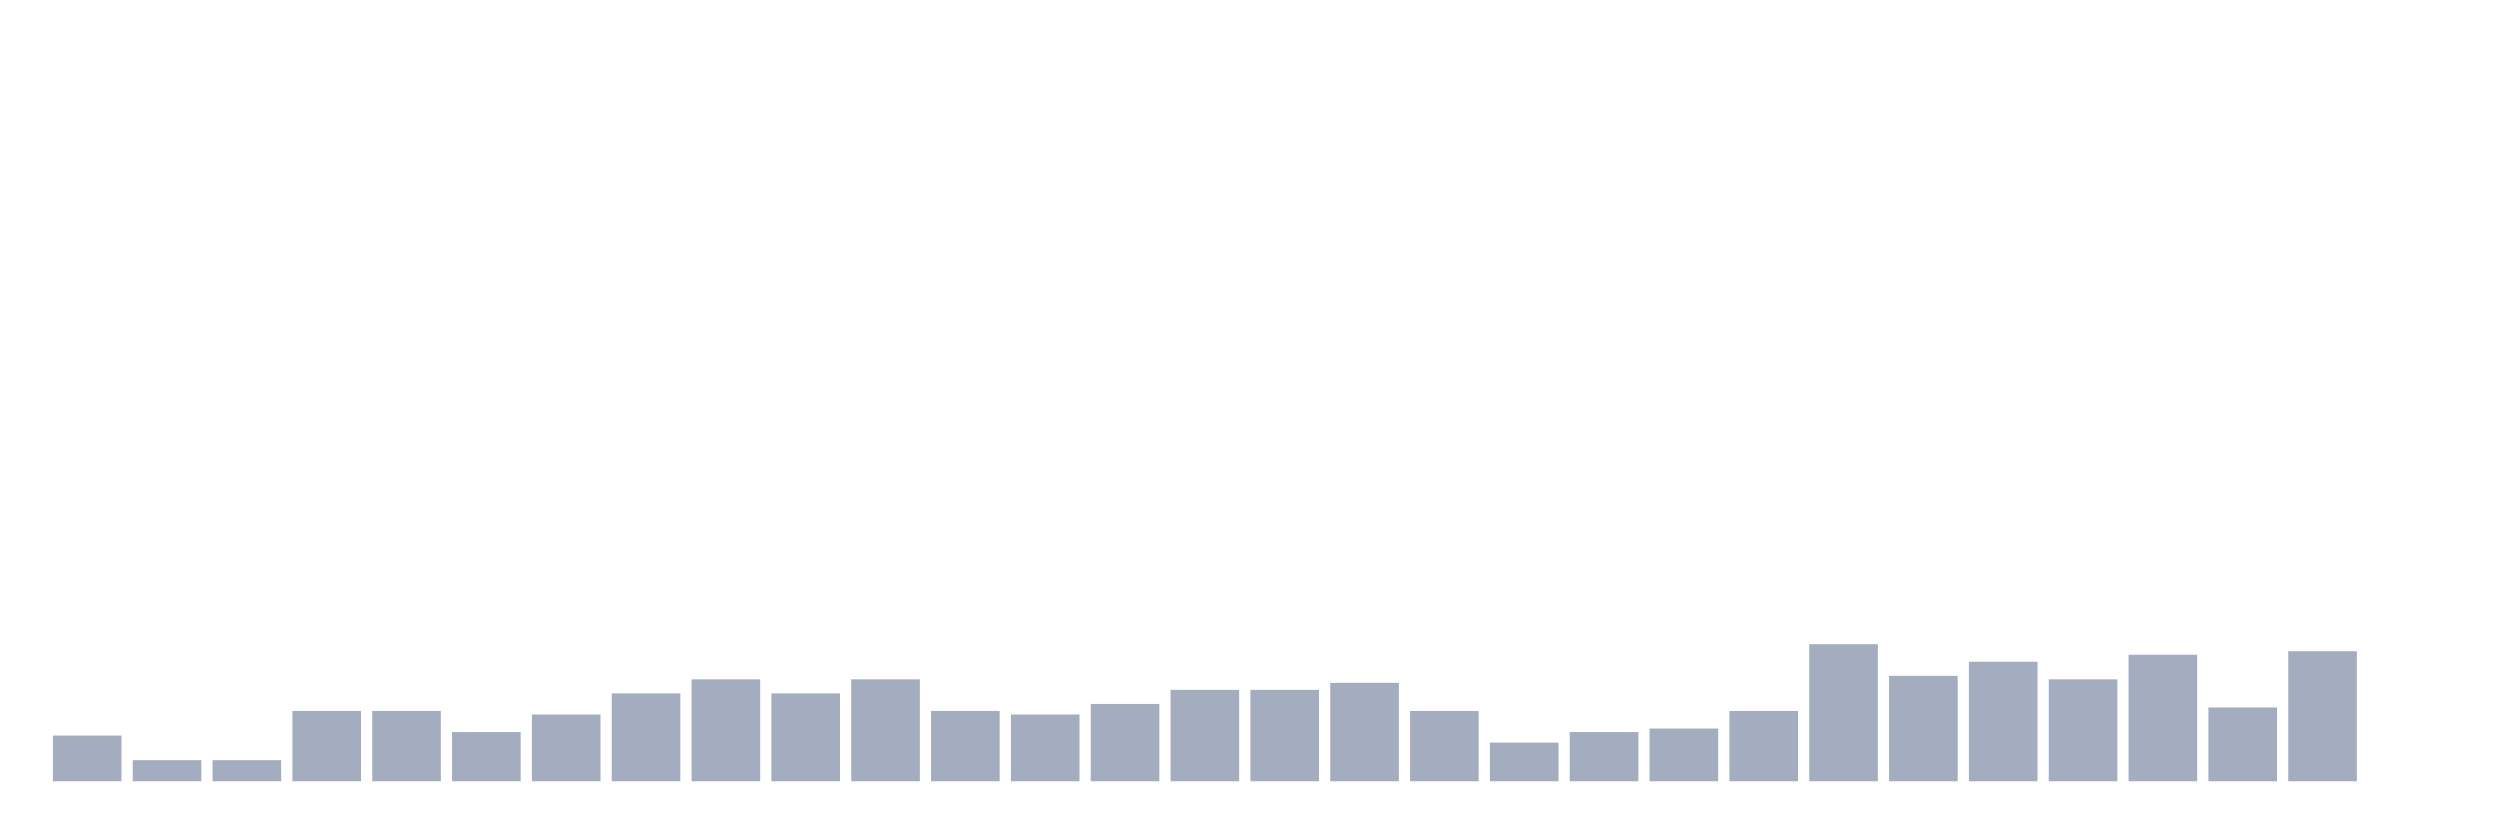 <svg xmlns="http://www.w3.org/2000/svg" viewBox="0 0 480 160"><g transform="translate(10,10)"><rect class="bar" x="0.153" width="13.175" y="131.228" height="8.772" fill="rgb(164,173,192)"></rect><rect class="bar" x="15.482" width="13.175" y="135.951" height="4.049" fill="rgb(164,173,192)"></rect><rect class="bar" x="30.81" width="13.175" y="135.951" height="4.049" fill="rgb(164,173,192)"></rect><rect class="bar" x="46.138" width="13.175" y="126.505" height="13.495" fill="rgb(164,173,192)"></rect><rect class="bar" x="61.466" width="13.175" y="126.505" height="13.495" fill="rgb(164,173,192)"></rect><rect class="bar" x="76.794" width="13.175" y="130.553" height="9.447" fill="rgb(164,173,192)"></rect><rect class="bar" x="92.123" width="13.175" y="127.179" height="12.821" fill="rgb(164,173,192)"></rect><rect class="bar" x="107.451" width="13.175" y="123.131" height="16.869" fill="rgb(164,173,192)"></rect><rect class="bar" x="122.779" width="13.175" y="120.432" height="19.568" fill="rgb(164,173,192)"></rect><rect class="bar" x="138.107" width="13.175" y="123.131" height="16.869" fill="rgb(164,173,192)"></rect><rect class="bar" x="153.436" width="13.175" y="120.432" height="19.568" fill="rgb(164,173,192)"></rect><rect class="bar" x="168.764" width="13.175" y="126.505" height="13.495" fill="rgb(164,173,192)"></rect><rect class="bar" x="184.092" width="13.175" y="127.179" height="12.821" fill="rgb(164,173,192)"></rect><rect class="bar" x="199.42" width="13.175" y="125.155" height="14.845" fill="rgb(164,173,192)"></rect><rect class="bar" x="214.748" width="13.175" y="122.456" height="17.544" fill="rgb(164,173,192)"></rect><rect class="bar" x="230.077" width="13.175" y="122.456" height="17.544" fill="rgb(164,173,192)"></rect><rect class="bar" x="245.405" width="13.175" y="121.107" height="18.893" fill="rgb(164,173,192)"></rect><rect class="bar" x="260.733" width="13.175" y="126.505" height="13.495" fill="rgb(164,173,192)"></rect><rect class="bar" x="276.061" width="13.175" y="132.578" height="7.422" fill="rgb(164,173,192)"></rect><rect class="bar" x="291.39" width="13.175" y="130.553" height="9.447" fill="rgb(164,173,192)"></rect><rect class="bar" x="306.718" width="13.175" y="129.879" height="10.121" fill="rgb(164,173,192)"></rect><rect class="bar" x="322.046" width="13.175" y="126.505" height="13.495" fill="rgb(164,173,192)"></rect><rect class="bar" x="337.374" width="13.175" y="113.684" height="26.316" fill="rgb(164,173,192)"></rect><rect class="bar" x="352.702" width="13.175" y="119.757" height="20.243" fill="rgb(164,173,192)"></rect><rect class="bar" x="368.031" width="13.175" y="117.058" height="22.942" fill="rgb(164,173,192)"></rect><rect class="bar" x="383.359" width="13.175" y="120.432" height="19.568" fill="rgb(164,173,192)"></rect><rect class="bar" x="398.687" width="13.175" y="115.709" height="24.291" fill="rgb(164,173,192)"></rect><rect class="bar" x="414.015" width="13.175" y="125.83" height="14.17" fill="rgb(164,173,192)"></rect><rect class="bar" x="429.344" width="13.175" y="115.034" height="24.966" fill="rgb(164,173,192)"></rect><rect class="bar" x="444.672" width="13.175" y="140" height="0" fill="rgb(164,173,192)"></rect></g></svg>